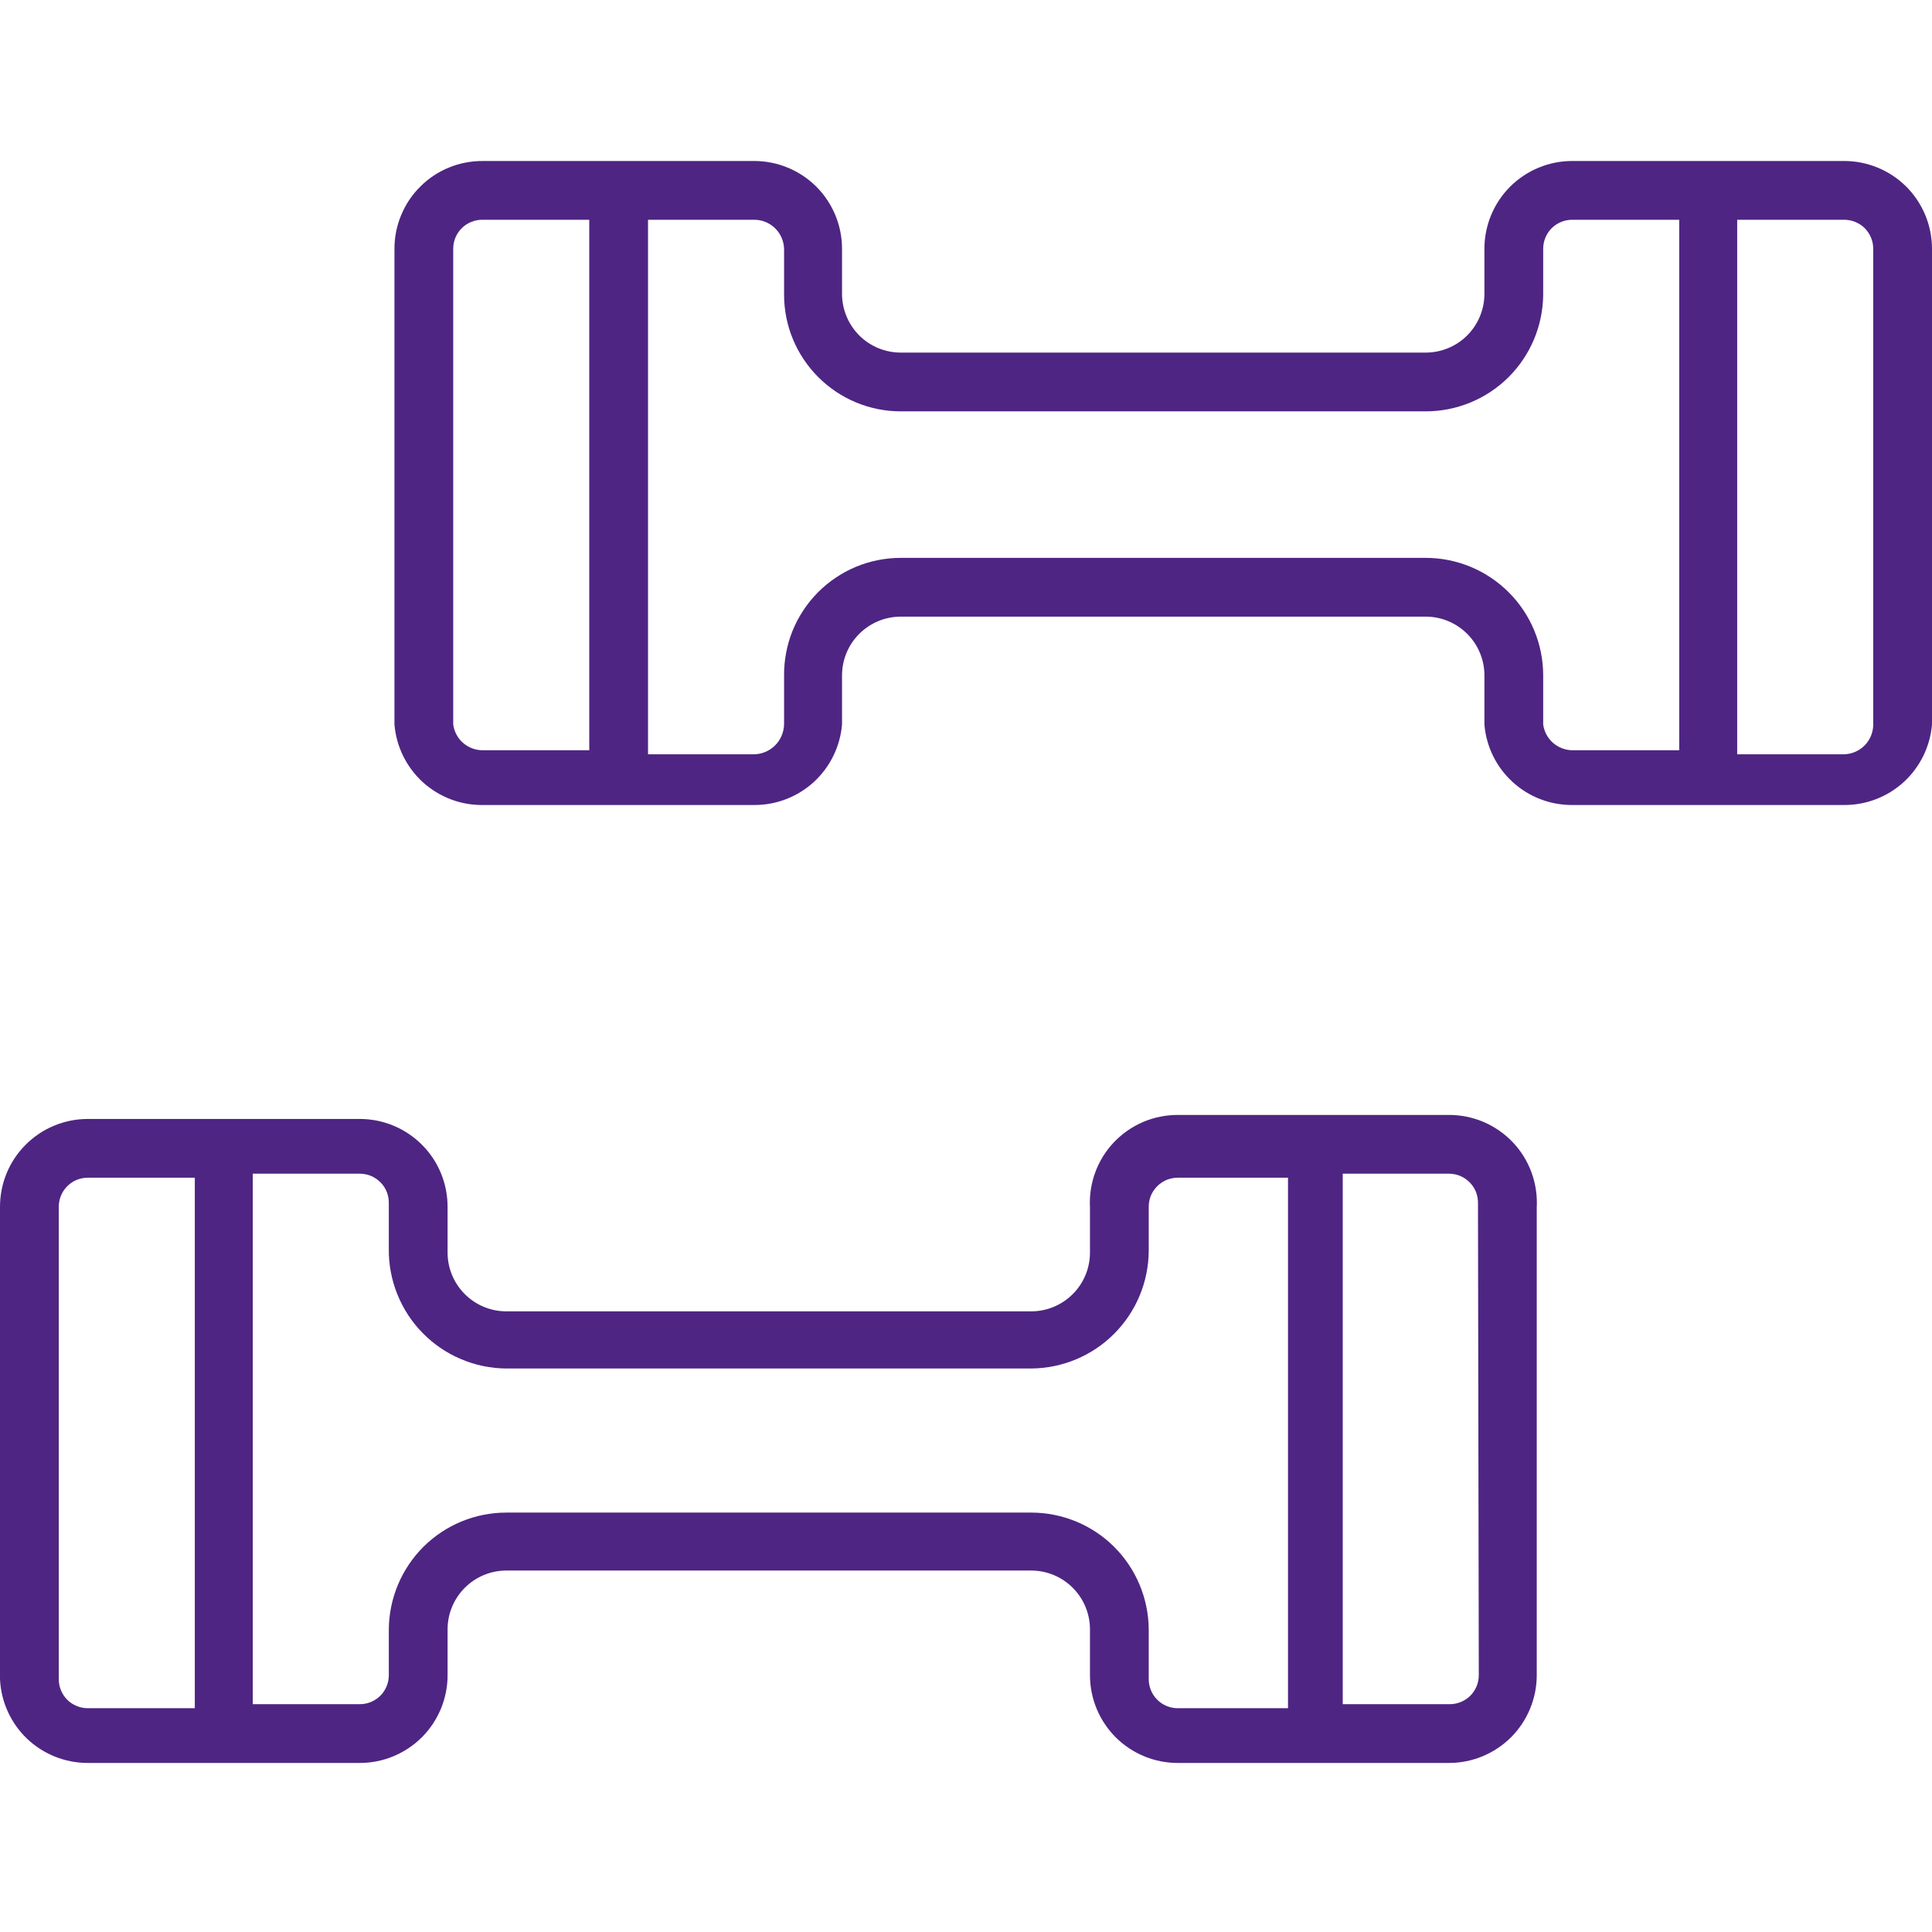 <svg width="24" height="24" viewBox="0 0 24 24" fill="none" xmlns="http://www.w3.org/2000/svg">
<g clip-path="url(#clip0)">
<path d="M18.37 20.81C18.37 20.906 18.332 20.997 18.265 21.065C18.197 21.132 18.105 21.17 18.01 21.17H16.68V14.58H18C18.048 14.58 18.096 14.59 18.14 14.608C18.184 14.627 18.225 14.655 18.258 14.689C18.292 14.723 18.318 14.764 18.336 14.809C18.353 14.854 18.361 14.902 18.36 14.95L18.37 20.81ZM14.27 20.81V20.24C14.267 19.855 14.112 19.486 13.839 19.214C13.565 18.942 13.195 18.79 12.81 18.79H6.29C5.905 18.79 5.535 18.942 5.261 19.214C4.988 19.486 4.833 19.855 4.83 20.24V20.81C4.83 20.906 4.792 20.997 4.725 21.065C4.657 21.132 4.566 21.17 4.47 21.17H3.14V14.58H4.47C4.518 14.58 4.566 14.59 4.61 14.608C4.654 14.627 4.695 14.655 4.728 14.689C4.762 14.723 4.788 14.764 4.806 14.809C4.823 14.854 4.831 14.902 4.83 14.95V15.51C4.827 15.704 4.863 15.896 4.935 16.076C5.007 16.256 5.114 16.421 5.25 16.559C5.386 16.697 5.547 16.808 5.726 16.883C5.904 16.959 6.096 16.999 6.29 17H12.81C13.197 16.997 13.566 16.843 13.839 16.57C14.113 16.296 14.267 15.927 14.27 15.54V15C14.269 14.952 14.277 14.904 14.294 14.859C14.312 14.814 14.338 14.774 14.372 14.739C14.405 14.705 14.446 14.677 14.49 14.658C14.534 14.64 14.582 14.63 14.63 14.63H16V21.22H14.63C14.535 21.22 14.443 21.182 14.376 21.115C14.308 21.047 14.27 20.956 14.27 20.86V20.81ZM2.42 21.22H1.09C0.995 21.22 0.903 21.182 0.835 21.115C0.768 21.047 0.73 20.956 0.73 20.86V15C0.729 14.952 0.737 14.904 0.755 14.859C0.772 14.814 0.798 14.774 0.832 14.739C0.865 14.705 0.906 14.677 0.95 14.658C0.994 14.64 1.042 14.63 1.09 14.63H2.42V21.22ZM18 13.85H14.63C14.482 13.85 14.335 13.88 14.199 13.938C14.062 13.997 13.939 14.083 13.837 14.19C13.735 14.298 13.656 14.425 13.605 14.565C13.554 14.704 13.532 14.852 13.54 15V15.56C13.54 15.754 13.463 15.939 13.326 16.076C13.189 16.213 13.004 16.29 12.81 16.29H6.29C6.096 16.29 5.911 16.213 5.774 16.076C5.637 15.939 5.56 15.754 5.56 15.56V15C5.561 14.856 5.534 14.713 5.48 14.58C5.426 14.447 5.346 14.325 5.244 14.223C5.143 14.121 5.022 14.039 4.889 13.984C4.757 13.929 4.614 13.9 4.47 13.9H1.09C0.946 13.9 0.803 13.929 0.671 13.984C0.538 14.039 0.417 14.121 0.316 14.223C0.214 14.325 0.134 14.447 0.08 14.58C0.026 14.713 -0.001 14.856 4.58763e-05 15V20.86C0.013 21.14 0.133 21.405 0.336 21.599C0.539 21.792 0.809 21.9 1.09 21.9H4.47C4.759 21.9 5.036 21.785 5.241 21.581C5.445 21.376 5.56 21.099 5.56 20.81V20.24C5.56 20.047 5.637 19.861 5.774 19.724C5.911 19.587 6.096 19.51 6.29 19.51H12.81C13.004 19.51 13.189 19.587 13.326 19.724C13.463 19.861 13.54 20.047 13.54 20.24V20.81C13.54 21.099 13.655 21.376 13.859 21.581C14.064 21.785 14.341 21.9 14.63 21.9H18C18.289 21.9 18.566 21.785 18.771 21.581C18.975 21.376 19.09 21.099 19.09 20.81V15C19.098 14.852 19.076 14.704 19.025 14.565C18.974 14.425 18.895 14.298 18.793 14.19C18.691 14.083 18.568 13.997 18.431 13.938C18.295 13.88 18.148 13.85 18 13.85Z" fill="#4E2583"/>
<path d="M23.27 9C23.27 9.096 23.232 9.189 23.165 9.258C23.098 9.327 23.006 9.367 22.91 9.37H21.58V2.73H22.91C23.005 2.73 23.097 2.768 23.165 2.835C23.232 2.903 23.27 2.995 23.27 3.09V9ZM19.17 9V8.39C19.17 8.003 19.016 7.631 18.742 7.358C18.468 7.084 18.097 6.93 17.71 6.93H11.19C10.999 6.93 10.809 6.968 10.633 7.041C10.456 7.115 10.296 7.223 10.161 7.358C10.026 7.494 9.92 7.655 9.847 7.832C9.775 8.009 9.739 8.199 9.74 8.39V9C9.737 9.097 9.698 9.19 9.629 9.259C9.56 9.328 9.467 9.368 9.37 9.37H8.05V2.73H9.37C9.466 2.73 9.559 2.768 9.628 2.835C9.697 2.902 9.737 2.994 9.74 3.09V3.66C9.74 4.045 9.893 4.413 10.165 4.685C10.437 4.957 10.805 5.11 11.19 5.11H17.71C18.095 5.11 18.465 4.958 18.739 4.686C19.012 4.414 19.167 4.046 19.17 3.66V3.09C19.17 2.995 19.208 2.903 19.275 2.835C19.343 2.768 19.434 2.73 19.53 2.73H20.86V9.32H19.53C19.442 9.318 19.357 9.285 19.291 9.227C19.225 9.168 19.182 9.088 19.17 9ZM5.63 9V3.09C5.63 3.042 5.64 2.994 5.658 2.95C5.677 2.906 5.704 2.865 5.739 2.832C5.773 2.798 5.814 2.772 5.859 2.755C5.904 2.737 5.952 2.729 6 2.73H7.32V9.32H6C5.91 9.321 5.823 9.289 5.754 9.23C5.686 9.171 5.642 9.089 5.63 9ZM22.91 2H19.53C19.241 2 18.964 2.115 18.759 2.319C18.555 2.524 18.44 2.801 18.44 3.09V3.66C18.437 3.852 18.359 4.035 18.223 4.17C18.086 4.305 17.902 4.38 17.71 4.38H11.19C10.998 4.38 10.814 4.305 10.677 4.17C10.541 4.035 10.463 3.852 10.46 3.66V3.09C10.46 2.801 10.345 2.524 10.141 2.319C9.936 2.115 9.659 2 9.37 2H6C5.856 1.999 5.713 2.026 5.58 2.08C5.446 2.134 5.325 2.214 5.223 2.316C5.12 2.417 5.039 2.538 4.984 2.671C4.928 2.804 4.9 2.946 4.9 3.09V9C4.923 9.275 5.049 9.531 5.253 9.717C5.457 9.902 5.724 10.004 6 10H9.37C9.644 10.001 9.908 9.899 10.111 9.713C10.312 9.528 10.437 9.273 10.46 9V8.39C10.46 8.196 10.537 8.011 10.674 7.874C10.811 7.737 10.996 7.66 11.19 7.66H17.71C17.904 7.66 18.089 7.737 18.226 7.874C18.363 8.011 18.44 8.196 18.44 8.39V9C18.462 9.273 18.587 9.528 18.789 9.713C18.991 9.899 19.256 10.001 19.53 10H22.91C23.184 10.001 23.448 9.899 23.651 9.713C23.852 9.528 23.977 9.273 24 9V3.09C24 2.801 23.885 2.524 23.681 2.319C23.476 2.115 23.199 2 22.91 2Z" fill="#4E2583"/>
</g>
<defs>
<clipPath id="clip0">
<rect width="24" height="24" fill="white"/>
</clipPath>
</defs>
</svg>
